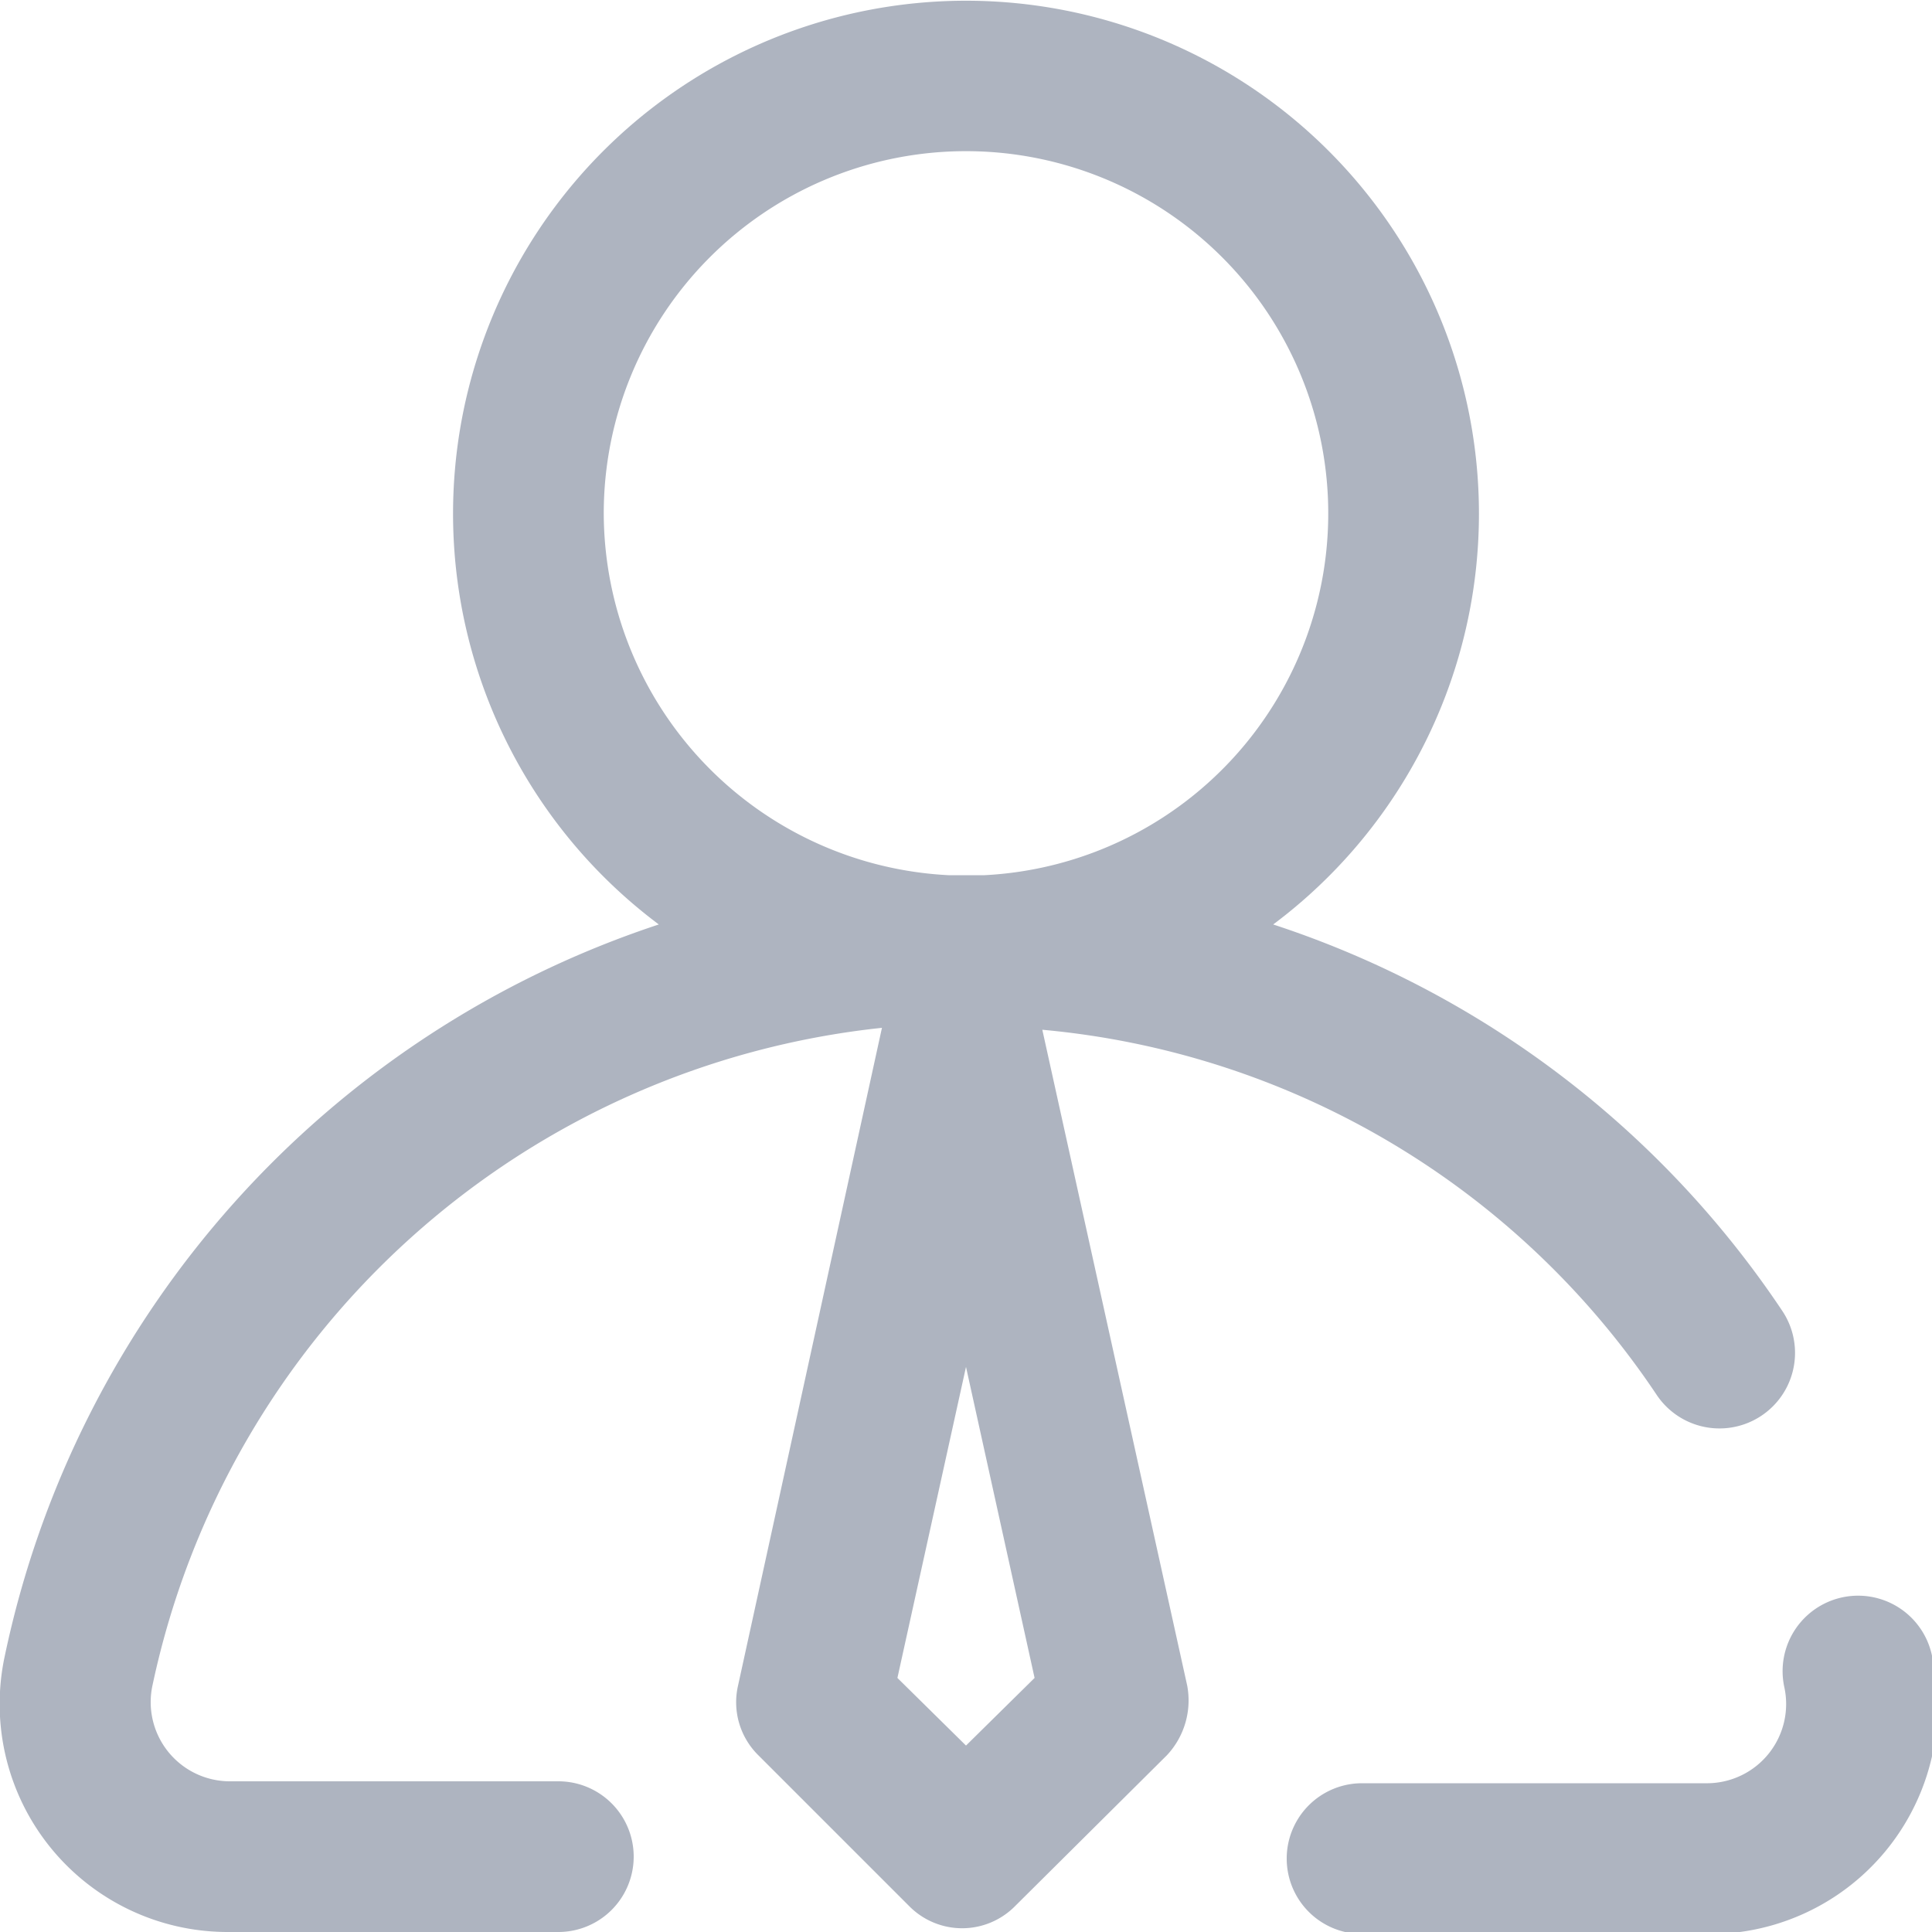 <svg data-name="Layer 1" id="Layer_1" viewBox="0 0 20 20" xmlns="http://www.w3.org/2000/svg">
  <defs>
    <style>.cls-1 {
      fill: #aeb4c0;
    }</style>
  </defs>
  <title>Building</title>
  <path class="cls-1"
        d="M20,17.14a.78.78,0,1,0-1.53.32.82.82,0,0,1-.79,1H14.1a.78.78,0,1,0,0,1.56h3.53A2.36,2.36,0,0,0,20,17.14Z"/>
  <path class="cls-1"
        d="M10.79,10.66a8.58,8.58,0,0,1,6.36,3.78.78.78,0,0,0,1.3-.87,10.13,10.13,0,0,0-5.27-4,5.31,5.31,0,1,0-6.36,0A10.18,10.18,0,0,0,.05,17.14,2.36,2.36,0,0,0,2.37,20H5.78a.78.78,0,0,0,0-1.56H2.37a.82.82,0,0,1-.79-1,8.65,8.65,0,0,1,7.55-6.8L7.64,17.45a.77.77,0,0,0,.21.72l1.56,1.56a.77.77,0,0,0,1.1,0l1.57-1.56a.83.83,0,0,0,.21-.72ZM6.25,5.31a3.75,3.75,0,1,1,3.94,3.75H9.82A3.76,3.76,0,0,1,6.25,5.31ZM10,18.07l-.71-.7L10,14.15l.71,3.22Z"/>
</svg>
